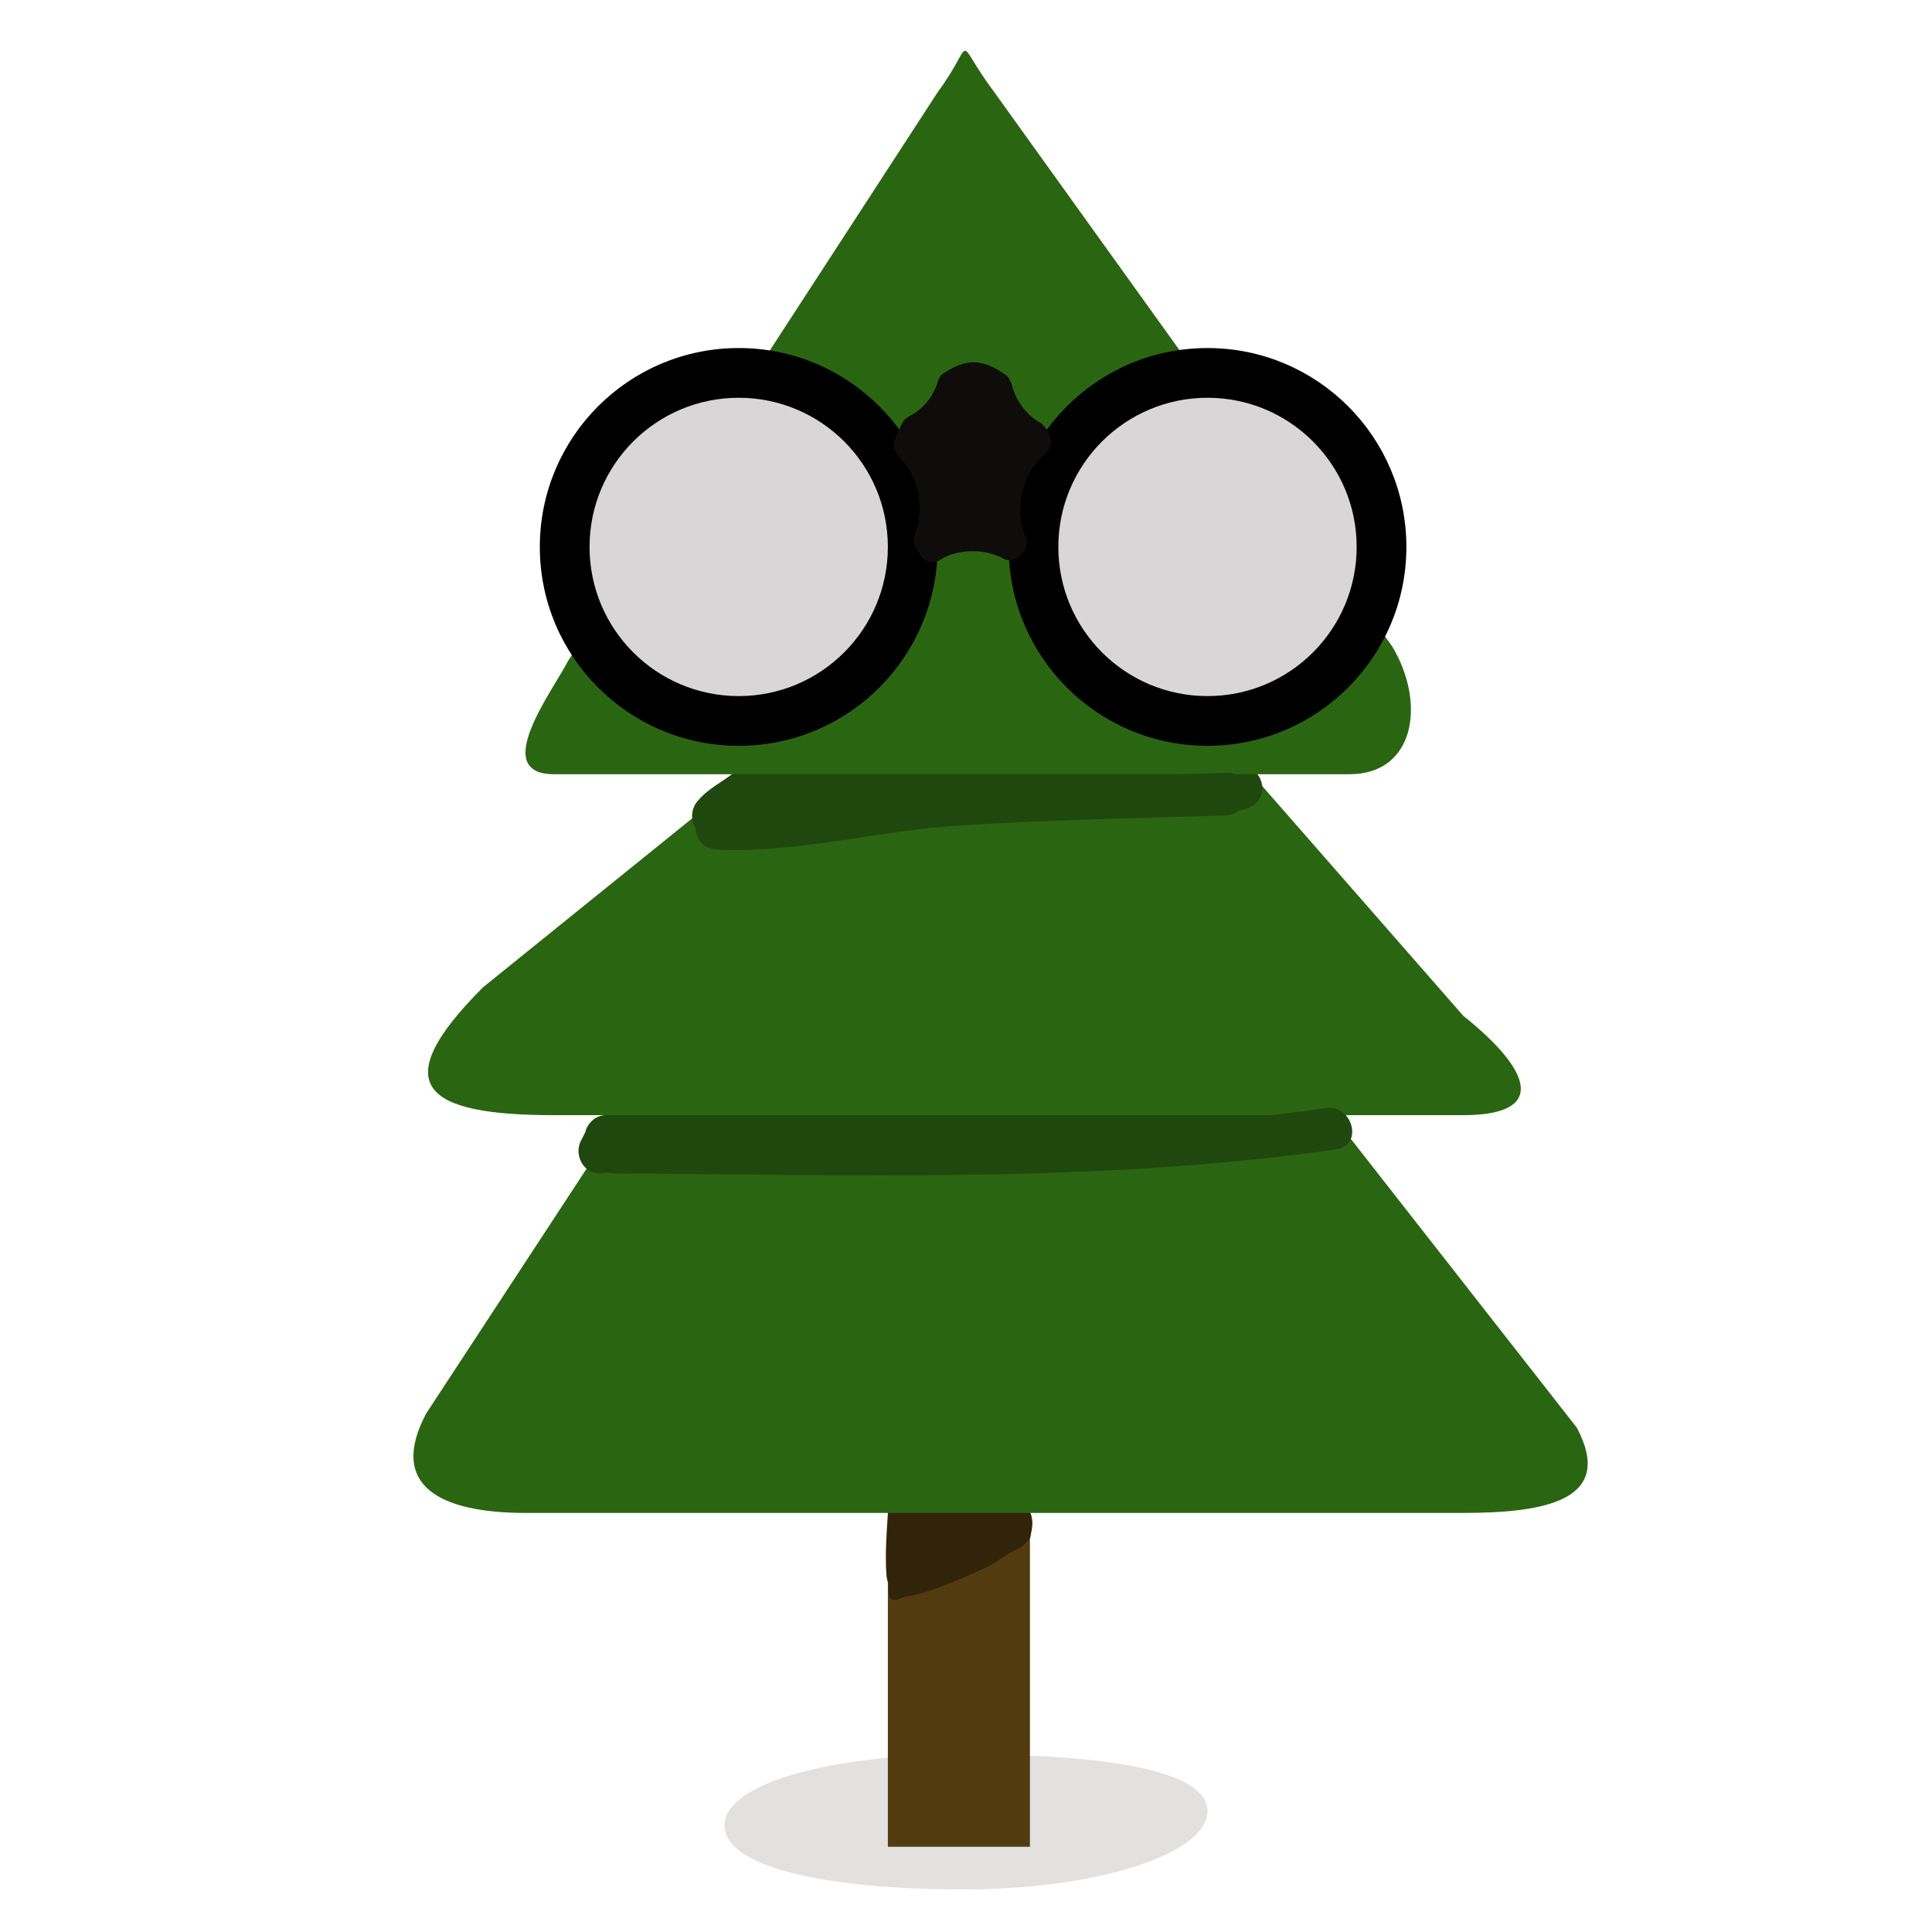 <?xml version="1.0" encoding="utf-8"?>
<!-- Generator: Adobe Illustrator 21.1.0, SVG Export Plug-In . SVG Version: 6.00 Build 0)  -->
<svg version="1.1" id="Layer_1" xmlns="http://www.w3.org/2000/svg" xmlns:xlink="http://www.w3.org/1999/xlink" x="0px" y="0px"
	 viewBox="0 0 136 136" style="enable-background:new 0 0 136 136;" xml:space="preserve">
<style type="text/css">
	.st0{fill:#E2E1E0;}
	.st1{fill:#523B0F;}
	.st2{fill:#32240A;}
	.st3{fill:#2A6612;}
	.st4{fill:#20470E;}
	.st5{fill:none;stroke:#4E6D40;stroke-miterlimit:10;}
	.st6{stroke:#000000;stroke-miterlimit:10;}
	.st7{fill:#D8D6D6;}
	.st8{fill:#0F0C0C;}
</style>
<path class="st0" d="M85,127.5c0,2.9-7.4,5.5-17.2,5.5S51,131.4,51,128.5c0-2.9,7.2-5,17-5S85,124.6,85,127.5z"/>
<rect x="62.5" y="103" class="st1" width="10" height="27"/>
<g>
	<g>
		<path class="st2" d="M62.7,106.4c0,0.1,0,0.2,0,0.4c0.9-0.4,1.7-0.7,2.6-1.1c-0.1-0.1-0.1-0.1-0.2-0.2c-0.9-1.1-2.5-0.1-2.6,1.1
			c-0.1,1.4-0.2,2.8-0.1,4.3c0.1,1,0.9,1.7,1.9,1.4c1.7-0.4,3.4-1.2,5-1.9c0.7-0.3,1.4-0.9,1.8-1.1c0.4-0.2,1.1-0.4,1.4-1.2
			c0.5-1.2-0.1-2.7-1.6-2.6c-0.9,0-1.6,0.6-2.4,0.9c-0.4,0.1-0.7,0.1-1.1,0.1c-0.4,0-1.5-0.4-0.8,0.2c0.1,0.4,0.3,0.7,0.4,1.1
			c0-0.1,0-0.2,0-0.3c-0.1,0.4-0.3,0.7-0.4,1.1c0.2-0.2,1.1-0.3,1.4-0.4c0.7-0.1,1.3-0.2,2-0.2c1.9-0.1,1.9-3.1,0-3
			c-1.6,0.1-7.4,0.6-5.7,3.6c0.6,1.1,1.9,0.9,3,1c0.7,0,1.5,0,2.2-0.2c0.3-0.1,0.5-0.2,0.8-0.3c0.6-0.2,1-0.2,0.3-0.6
			c-0.2-0.3-0.5-0.6-0.7-0.9c0-0.1,0-0.2-0.1-0.3c0.3-0.2,0.6-0.5,0.9-0.7c-0.5,0.2-0.9,0.4-1.4,0.7c-0.6,0.5-1.2,0.6-2,0.9
			c-1.2,0.5-2.4,1.1-3.7,1.4c0.6,0.5,1.3,1,1.9,1.4c-0.1-1.4,0-2.8,0.1-4.3c-0.9,0.4-1.7,0.7-2.6,1.1c0.1,0.1,0.1,0.1,0.2,0.2
			c0.9,1.1,2.5,0.1,2.6-1.1c0-0.1,0-0.2,0-0.4C65.7,104.5,62.7,104.5,62.7,106.4L62.7,106.4z"/>
	</g>
</g>
<g>
	<path class="st3" d="M75,54.5l36,46c2.7,5.1-2.2,6-8,6H37c-6,0-9.7-1.9-7-7l19-29C51.9,65.1,72.1,49.1,75,54.5z"/>
</g>
<g>
	<g>
		<path class="st4" d="M44.4,80.6c3.9,0.3,7.8-0.5,11.8-0.5c4.3,0.1,8.6-0.1,13-0.2c4.2-0.2,8.5-0.7,12.7-0.5
			c3.9,0.2,7.4,1.2,11.4,0.8c1.9-0.2,1.9-3.2,0-3c-3.9,0.4-7.5-0.7-11.4-0.8c-4.2-0.1-8.5,0.3-12.7,0.5c-4.3,0.2-8.6,0.3-13,0.2
			c-3.9,0-7.8,0.8-11.8,0.5C42.5,77.4,42.5,80.4,44.4,80.6L44.4,80.6z"/>
	</g>
</g>
<g>
	<path class="st3" d="M75,39.5l28,32c5,4,5.8,7,0,7H39c-9,0-12-2-5-9l26-21C60.3,45.8,72.1,34,75,39.5z"/>
</g>
<g>
	<g>
		<path class="st4" d="M43.3,82.6c16.8,0.1,34.1,0.7,50.8-1.7c1.9-0.3,1.1-3.2-0.8-2.9c-16.4,2.4-33.5,1.7-50,1.6
			C41.3,79.6,41.3,82.6,43.3,82.6L43.3,82.6z"/>
	</g>
</g>
<g>
	<g>
		<path class="st4" d="M52.3,53.8c-1,1.1-2.3,1.5-3.2,2.6c-0.8,0.9-0.3,2.6,1.1,2.6c6-0.3,11.9-1.9,18.1-2.1c3.8-0.1,7.6-0.1,11.3,0
			c2.6,0,5.7,0.8,8.2,0c1.6-0.5,1.3-2.9-0.4-2.9c-3.2-0.1-5.9-0.2-8.9-1.1c-2.7-0.8-5.8-0.4-8.6-0.7c-5.3-0.6-10.9-0.2-16.2,0.6
			c-1.9,0.3-1.1,3.2,0.8,2.9c6.1-0.9,11.9-0.3,18-0.1c5.1,0.2,9.8,1.3,15,1.4c-0.1-1-0.3-2-0.4-2.9c-2.8,0.9-7.3-0.1-10.2-0.1
			c-3.5,0-7,0-10.5,0.1c-5.5,0.2-10.7,1.8-16.1,2c0.4,0.9,0.7,1.7,1.1,2.6c1-1.1,2.3-1.5,3.2-2.6C55.7,54.5,53.6,52.4,52.3,53.8
			L52.3,53.8z"/>
	</g>
</g>
<g>
	<path class="st3" d="M70,6.5l28,39c2.4,4,1.6,9-3,9H39c-4.6,0,0-6,1-8l26-40C68.8,2.7,67,2.5,70,6.5z"/>
</g>
<g>
	<g>
		<path class="st4" d="M72.4,82.1C74.9,82,77.5,82,80,82c1.9,0,1.9-3,0-3c-2.5,0-5.1,0-7.6,0.1C70.5,79.2,70.5,82.2,72.4,82.1
			L72.4,82.1z"/>
	</g>
</g>
<g>
	<g>
		<path class="st5" d="M42.8,79.6"/>
	</g>
</g>
<g>
	<g>
		<path class="st5" d="M44.4,81.9"/>
	</g>
</g>
<g>
	<g>
		<path class="st5" d="M42.9,80.1"/>
	</g>
</g>
<g>
	<g>
		<path class="st5" d="M43.1,79.8"/>
	</g>
</g>
<g>
	<g>
		<path class="st4" d="M43.8,81.9c1.9,0,1.9-3,0-3C41.9,78.9,41.9,81.9,43.8,81.9L43.8,81.9z"/>
	</g>
</g>
<g>
	<g>
		<path class="st4" d="M43.4,81.6c1.9,0,1.9-3,0-3C41.5,78.6,41.5,81.6,43.4,81.6L43.4,81.6z"/>
	</g>
</g>
<g>
	<g>
		<path class="st4" d="M43.5,82.6c1.9,0,1.9-3,0-3C41.6,79.6,41.6,82.6,43.5,82.6L43.5,82.6z"/>
	</g>
</g>
<g>
	<g>
		<path class="st4" d="M42.8,81.5c1.9,0,1.9-3,0-3C40.9,78.5,40.9,81.5,42.8,81.5L42.8,81.5z"/>
	</g>
</g>
<g>
	<g>
		<path class="st4" d="M43,82.1c1.9,0,1.9-3,0-3C41.1,79.1,41.1,82.1,43,82.1L43,82.1z"/>
	</g>
</g>
<g>
	<g>
		<path class="st4" d="M42.9,78.5c-0.1,0-0.1,0-0.2,0c-1.4,0-1.9,1.6-1.1,2.6c0,0,0,0,0.1,0.1c-0.1-0.4-0.3-0.7-0.4-1.1
			c0,0.4,0.1,0.8,0.3,1.1c0.1,0.1,0.1,0.1,0,0c0.1,0.2,0.2,0.4,0.3,0.6c0.4,0.7,1.4,0.9,2.1,0.5c0.7-0.4,0.9-1.3,0.5-2.1
			c0.1,0.3-0.1-0.1-0.1-0.2c0,0-0.2-0.4-0.2-0.4c0,0.1,0.1,0.3,0.1,0.4c0-0.1,0-0.3-0.1-0.4c-0.1-0.3-0.3-0.5-0.4-0.7
			c-0.4,0.9-0.7,1.7-1.1,2.6c0.1,0,0.1,0,0.2,0c0.8,0,1.5-0.7,1.5-1.5C44.4,79.3,43.8,78.5,42.9,78.5L42.9,78.5z"/>
	</g>
</g>
<g>
	<g>
		<path class="st4" d="M42.7,78.7c-0.1,0-0.5,0.1-0.1,0.1c0.4,0.1,0.7,0.3,1.1,0.4c0,0,0,0,0-0.1c-0.3-0.4-1-0.5-1.5-0.4
			c-0.5,0.1-0.9,0.5-1,1c-0.1,0.2-0.2,0.4-0.3,0.6c-0.5,0.9,0.1,2.3,1.3,2.3c0.9-0.1,1.9-0.1,2.7-0.5c0.7-0.4,0.9-1.4,0.5-2.1
			c-0.4-0.7-1.4-1-2.1-0.5c0.1-0.1,0,0-0.1,0c-0.1,0-0.1,0-0.2,0c-0.3,0-0.6,0.1-0.8,0.1c0.4,0.8,0.9,1.5,1.3,2.3
			c0.2-0.4,0.4-0.9,0.6-1.4c-0.8,0.2-1.7,0.4-2.5,0.7c0.5,0.6,1.3,0.5,2,0.3c0.8-0.3,1.3-1,1-1.8C44.4,79,43.5,78.5,42.7,78.7
			L42.7,78.7z"/>
	</g>
</g>
<g>
	<g>
		<path class="st4" d="M50.4,59.8c5.8,0.3,11.6-1.4,17.4-1.7c6.1-0.4,12.3-0.5,18.5-0.7c1.9-0.1,1.9-3.1,0-3
			c-6.2,0.2-12.3,0.3-18.5,0.7c-5.8,0.4-11.6,2.1-17.4,1.7C48.5,56.7,48.5,59.7,50.4,59.8L50.4,59.8z"/>
	</g>
</g>
<g>
	<g>
		<path class="st2" d="M62.5,111.2c0.1,0.3,0,0.8,0.1,1.1c0.1,0.2,0.3,0.3,0.5,0.3c0.2,0,0.3-0.2,0.5-0.2c0.2-0.1,0.4-0.1,0.6-0.2
			c-0.2-0.2-0.3-0.3-0.5-0.5c0,0,0,0.1-0.1,0.1c0.1-0.1,0.1-0.1,0.2-0.2c-0.2,0-0.3,0-0.5,0.1c-0.2,0.1-0.4,0.2-0.6,0.3
			c0.2,0.1,0.4,0.2,0.6,0.3c0-0.4,0.1-0.8,0.2-1.3c0.1-0.5-0.6-0.7-0.7-0.2c-0.1,0.5-0.2,1-0.2,1.5c0,0.3,0.3,0.4,0.6,0.3
			c0.3-0.1,0.5-0.2,0.8-0.3c0.2,0,0.3-0.1,0.4-0.3c0.2-0.3-0.2-0.7-0.5-0.5c-0.1,0.1-0.3,0.1-0.5,0.1c-0.1,0-0.2,0.2-0.3,0.2
			c0.2,0.1,0.3,0.2,0.5,0.3c-0.1-0.2,0-0.4,0-0.6c0-0.2,0-0.4-0.1-0.5C63.1,110.6,62.4,110.8,62.5,111.2L62.5,111.2z"/>
	</g>
</g>
<g>
	<g>
		<path class="st2" d="M71.7,109c0.2-0.2,0.6-0.4,0.8-0.7c0.1-0.3,0.1-0.6,0.1-0.9c0-0.5-0.8-0.5-0.8,0c0,0.2,0,0.4,0,0.6
			c-0.1,0.2-0.5,0.4-0.6,0.5C70.8,108.8,71.4,109.3,71.7,109L71.7,109z"/>
	</g>
</g>
<g>
	<g>
		<path class="st2" d="M66.7,107.6c0.5,0,0.5-0.8,0-0.8C66.2,106.8,66.2,107.6,66.7,107.6L66.7,107.6z"/>
	</g>
</g>
<circle class="st6" cx="52" cy="38.5" r="13.5"/>
<circle class="st7" cx="52" cy="38.5" r="10.5"/>
<circle class="st6" cx="85" cy="38.5" r="13.5"/>
<circle class="st7" cx="85" cy="38.5" r="10.5"/>
<path class="st8" d="M73.9,30.8c0-0.1-0.1-0.3-0.1-0.4c-0.1-0.2-0.3-0.4-0.5-0.6c-1.1-0.6-1.8-1.6-2.1-2.8c-0.1-0.2-0.2-0.5-0.4-0.6
	c-0.8-0.6-1.6-0.9-2.3-0.9c-0.6,0-1.4,0.3-2.1,0.8c-0.2,0.1-0.3,0.3-0.4,0.6c-0.3,1-1,1.9-2,2.4c-0.2,0.1-0.4,0.3-0.5,0.5
	c-0.2,0.4-0.3,0.7-0.5,1.1c-0.2,0.4,0,0.9,0.3,1.3c1.4,1.3,1.8,3.6,1.1,5.4c-0.1,0.3-0.1,0.7,0.1,1c0.1,0.2,0.2,0.3,0.3,0.5
	c0.3,0.5,0.9,0.6,1.4,0.3c0.6-0.4,1.4-0.6,2.3-0.6c0.8,0,1.5,0.2,2.1,0.5c0.5,0.3,1,0.1,1.4-0.4c0,0,0.1-0.1,0.1-0.1
	c0.2-0.3,0.3-0.7,0.1-1c-0.8-1.9-0.3-4.4,1.3-5.8C73.9,31.7,74.1,31.2,73.9,30.8z"/>
</svg>
